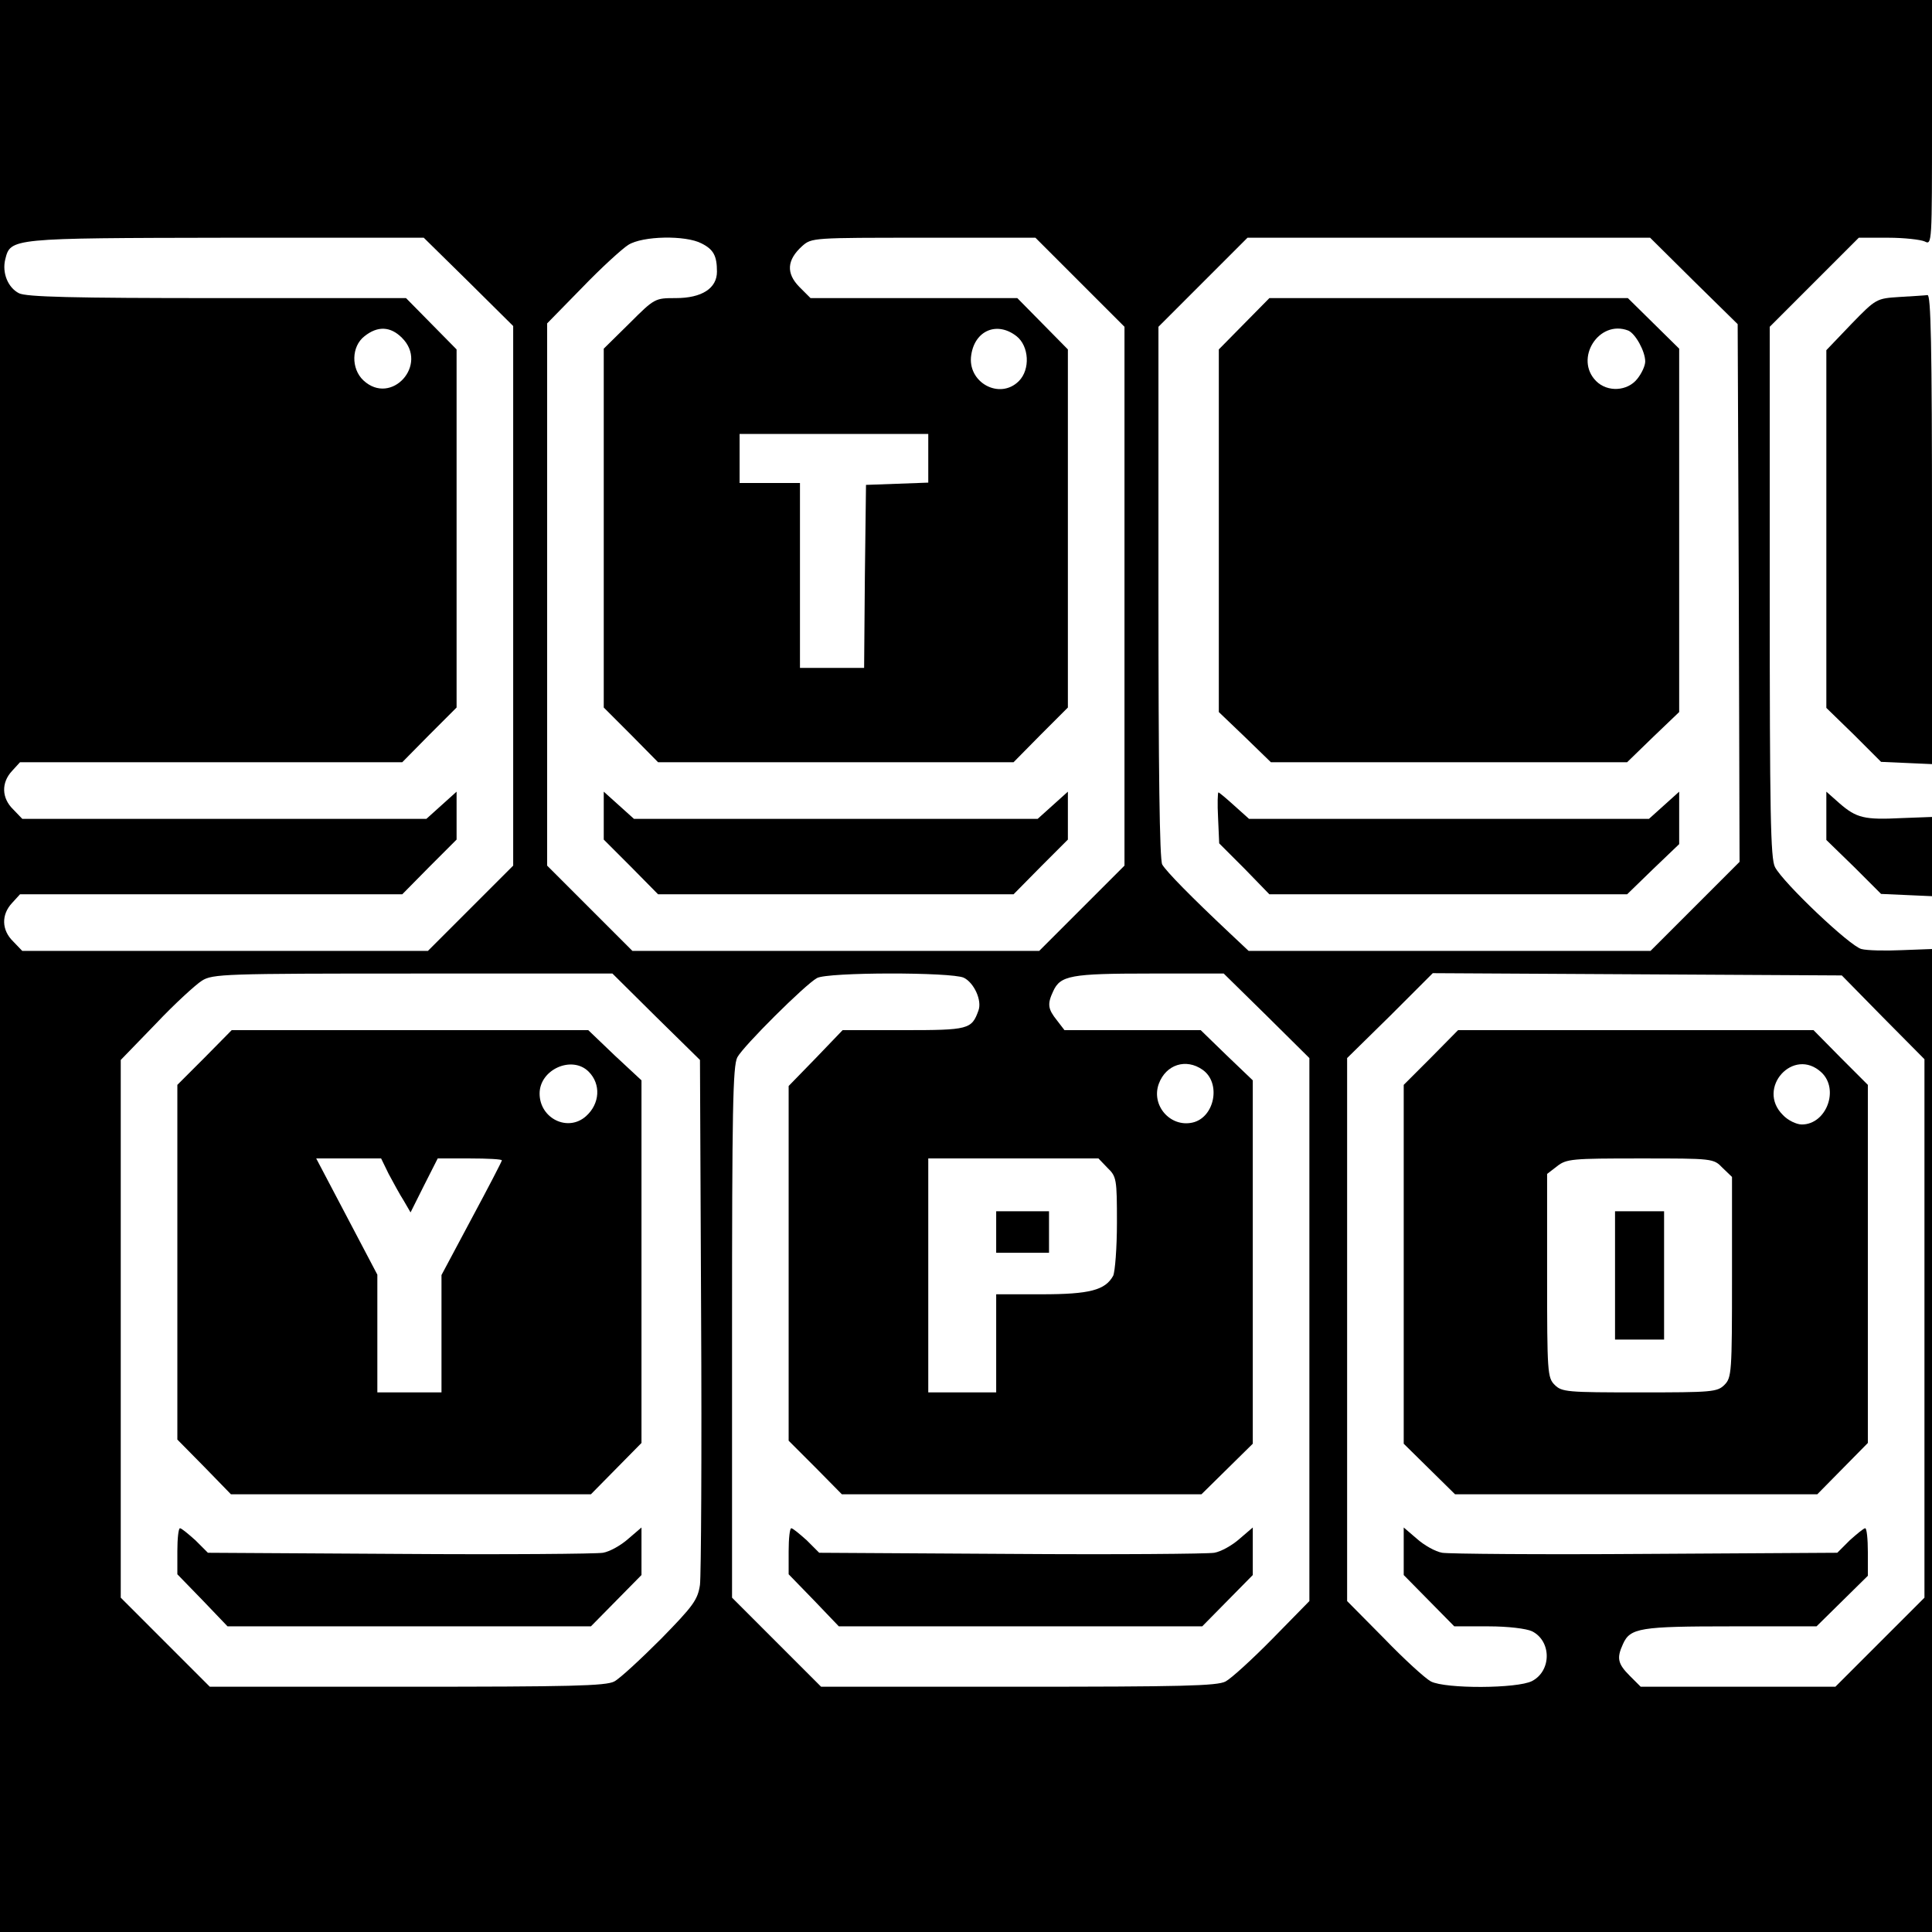 <?xml version="1.0" standalone="no"?>
<!DOCTYPE svg PUBLIC "-//W3C//DTD SVG 20010904//EN"
 "http://www.w3.org/TR/2001/REC-SVG-20010904/DTD/svg10.dtd">
<svg version="1.0" xmlns="http://www.w3.org/2000/svg"
 width="512pt" height="512pt" viewBox="0 0 512 512"
 preserveAspectRatio="xMidYMid meet">
<g transform="translate(0,512) scale(0.1,-0.1)"
fill="#000000" stroke="none">
<path d="M0 2560 l0 -2560 2560 0 2560 0 0 1303 0 1302 -80 -3 c-44 -2 -92 -1
-107 3 -30 7 -207 175 -229 217 -12 22 -14 144 -14 730 l0 702 118 118 118
118 78 0 c42 0 86 -5 97 -10 19 -10 19 -4 19 315 l0 325 -2560 0 -2560 0 0
-2560z m1242 1813 l118 -117 0 -715 0 -715 -113 -113 -113 -113 -537 0 -538 0
-24 25 c-31 30 -32 71 -3 102 l21 23 506 0 507 0 72 73 72 72 0 64 0 63 -40
-36 -40 -36 -535 0 -536 0 -24 25 c-31 30 -32 71 -3 102 l21 23 506 0 507 0
72 73 72 72 0 475 0 474 -67 68 -67 68 -501 0 c-381 0 -506 3 -525 13 -29 15
-45 54 -36 90 14 56 14 56 585 57 l524 0 119 -117z m617 102 c32 -16 41 -33
41 -75 0 -44 -40 -70 -109 -70 -55 0 -56 0 -123 -67 l-68 -67 0 -475 0 -476
72 -72 72 -73 471 0 471 0 72 73 72 72 0 475 0 474 -67 68 -67 68 -274 0 -274
0 -30 30 c-35 36 -33 71 8 108 25 22 28 22 322 22 l296 0 118 -118 118 -118 0
-714 0 -714 -113 -113 -113 -113 -539 0 -539 0 -113 113 -113 113 0 718 0 719
93 95 c50 52 106 103 122 113 38 24 152 26 194 4z m2630 -100 l116 -114 3
-713 2 -712 -118 -118 -118 -118 -532 0 -533 0 -50 47 c-101 95 -168 163 -179
182 -7 13 -10 252 -10 722 l0 703 118 118 118 118 534 0 533 0 116 -115z
m-3424 -150 c72 -71 -28 -182 -102 -113 -33 31 -32 90 3 117 35 28 69 26 99
-4z m1629 4 c33 -26 37 -88 6 -119 -51 -51 -138 -3 -126 70 10 65 69 89 120
49z m-234 -324 l0 -64 -82 -3 -83 -3 -3 -242 -2 -243 -85 0 -85 0 0 245 0 245
-80 0 -80 0 0 65 0 65 250 0 250 0 0 -65z m-721 -1480 l116 -114 3 -673 c2
-370 0 -693 -3 -718 -6 -40 -18 -56 -103 -143 -54 -54 -109 -105 -124 -113
-22 -12 -119 -14 -550 -14 l-522 0 -118 118 -118 118 0 712 0 713 93 96 c50
53 106 104 122 114 28 18 61 19 559 19 l529 0 116 -115z m815 104 c27 -13 49
-60 39 -87 -18 -50 -26 -52 -198 -52 l-162 0 -71 -74 -72 -74 0 -470 0 -470
71 -71 70 -71 477 0 476 0 68 67 68 67 0 482 0 481 -69 66 -69 67 -180 0 -181
0 -20 26 c-24 30 -26 43 -10 77 19 42 47 47 256 47 l196 0 114 -112 113 -112
0 -719 0 -720 -97 -99 c-54 -55 -110 -106 -125 -114 -22 -12 -119 -14 -550
-14 l-522 0 -118 118 -118 118 0 702 c0 590 2 707 14 730 16 30 180 193 211
210 28 16 356 16 389 1z m2436 -105 l110 -111 0 -713 0 -714 -118 -118 -118
-118 -258 0 -258 0 -29 29 c-32 32 -35 47 -18 84 19 43 46 47 287 47 l226 0
68 67 68 67 0 63 c0 35 -3 63 -7 63 -4 0 -22 -15 -41 -32 l-33 -33 -507 -3
c-279 -2 -522 0 -540 3 -18 3 -48 20 -67 37 l-35 30 0 -63 0 -63 67 -68 67
-68 91 0 c52 0 100 -6 115 -13 52 -26 52 -105 0 -132 -39 -20 -229 -21 -268
-1 -15 8 -71 59 -124 114 l-98 99 0 720 0 719 114 112 113 113 542 -3 542 -3
109 -111z m-1803 -139 c50 -35 32 -127 -27 -140 -59 -13 -110 46 -89 103 19
51 72 68 116 37z m-252 -260 c24 -23 25 -30 25 -145 0 -67 -5 -130 -10 -141
-21 -38 -62 -49 -190 -49 l-120 0 0 -130 0 -130 -90 0 -90 0 0 310 0 310 225
0 226 0 24 -25z"/>
<path d="M1600 2959 l0 -64 72 -72 72 -73 471 0 471 0 72 73 72 72 0 64 0 63
-40 -36 -40 -36 -535 0 -535 0 -40 36 -40 36 0 -63z"/>
<path d="M3297 4262 l-67 -68 0 -480 0 -481 69 -66 69 -67 472 0 472 0 69 67
69 66 0 481 0 482 -68 67 -68 67 -475 0 -475 0 -67 -68z m1018 -18 c19 -8 45
-55 45 -82 0 -11 -9 -31 -21 -46 -26 -33 -79 -36 -109 -6 -59 59 7 164 85 134z"/>
<path d="M3228 2953 l3 -68 67 -67 66 -68 474 0 474 0 69 67 69 66 0 70 0 69
-40 -36 -40 -36 -530 0 -530 0 -39 35 c-21 19 -40 35 -42 35 -2 0 -3 -30 -1
-67z"/>
<path d="M542 2317 l-72 -72 0 -470 0 -470 71 -72 71 -73 477 0 477 0 67 68
67 68 0 480 0 481 -71 66 -70 67 -472 0 -473 0 -72 -73z m1018 -37 c33 -33 30
-85 -7 -118 -48 -43 -123 -6 -123 60 0 64 86 102 130 58z m-530 -271 c12 -22
29 -54 40 -71 l18 -31 36 72 36 71 85 0 c47 0 85 -2 85 -5 0 -3 -36 -72 -80
-154 l-80 -150 0 -156 0 -155 -85 0 -85 0 0 156 0 156 -81 154 -81 154 86 0
86 0 20 -41z"/>
<path d="M470 1009 l0 -61 67 -69 66 -69 481 0 482 0 67 68 67 68 0 63 0 63
-35 -30 c-19 -17 -49 -34 -67 -37 -18 -3 -261 -5 -540 -3 l-507 3 -33 33 c-19
17 -37 32 -41 32 -4 0 -7 -27 -7 -61z"/>
<path d="M2090 1009 l0 -61 67 -69 66 -69 481 0 482 0 67 68 67 68 0 63 0 63
-35 -30 c-19 -17 -49 -34 -67 -37 -18 -3 -261 -5 -540 -3 l-507 3 -33 33 c-19
17 -37 32 -41 32 -4 0 -7 -27 -7 -61z"/>
<path d="M3792 2317 l-72 -72 0 -476 0 -475 68 -67 68 -67 480 0 480 0 67 68
67 68 0 474 0 475 -72 72 -72 73 -471 0 -471 0 -72 -73z m1035 -39 c48 -45 13
-138 -52 -138 -14 0 -37 11 -50 25 -72 71 28 182 102 113z m-262 -253 l25 -24
0 -266 c0 -252 -1 -266 -20 -285 -19 -19 -33 -20 -225 -20 -192 0 -206 1 -225
20 -19 19 -20 33 -20 289 l0 270 26 20 c25 20 40 21 221 21 193 0 194 0 218
-25z"/>
<path d="M4280 1740 l0 -170 65 0 65 0 0 170 0 170 -65 0 -65 0 0 -170z"/>
<path d="M2640 1855 l0 -55 70 0 70 0 0 55 0 55 -70 0 -70 0 0 -55z"/>
<path d="M5034 4333 c-61 -4 -62 -4 -128 -72 l-66 -69 0 -474 0 -474 73 -71
72 -72 68 -3 67 -3 0 623 c0 492 -3 622 -12 620 -7 -1 -41 -3 -74 -5z"/>
<path d="M4840 2958 l0 -64 73 -71 72 -72 68 -3 67 -3 0 105 0 105 -80 -3
c-99 -5 -120 0 -165 39 l-35 31 0 -64z"/>
</g>
</svg>

